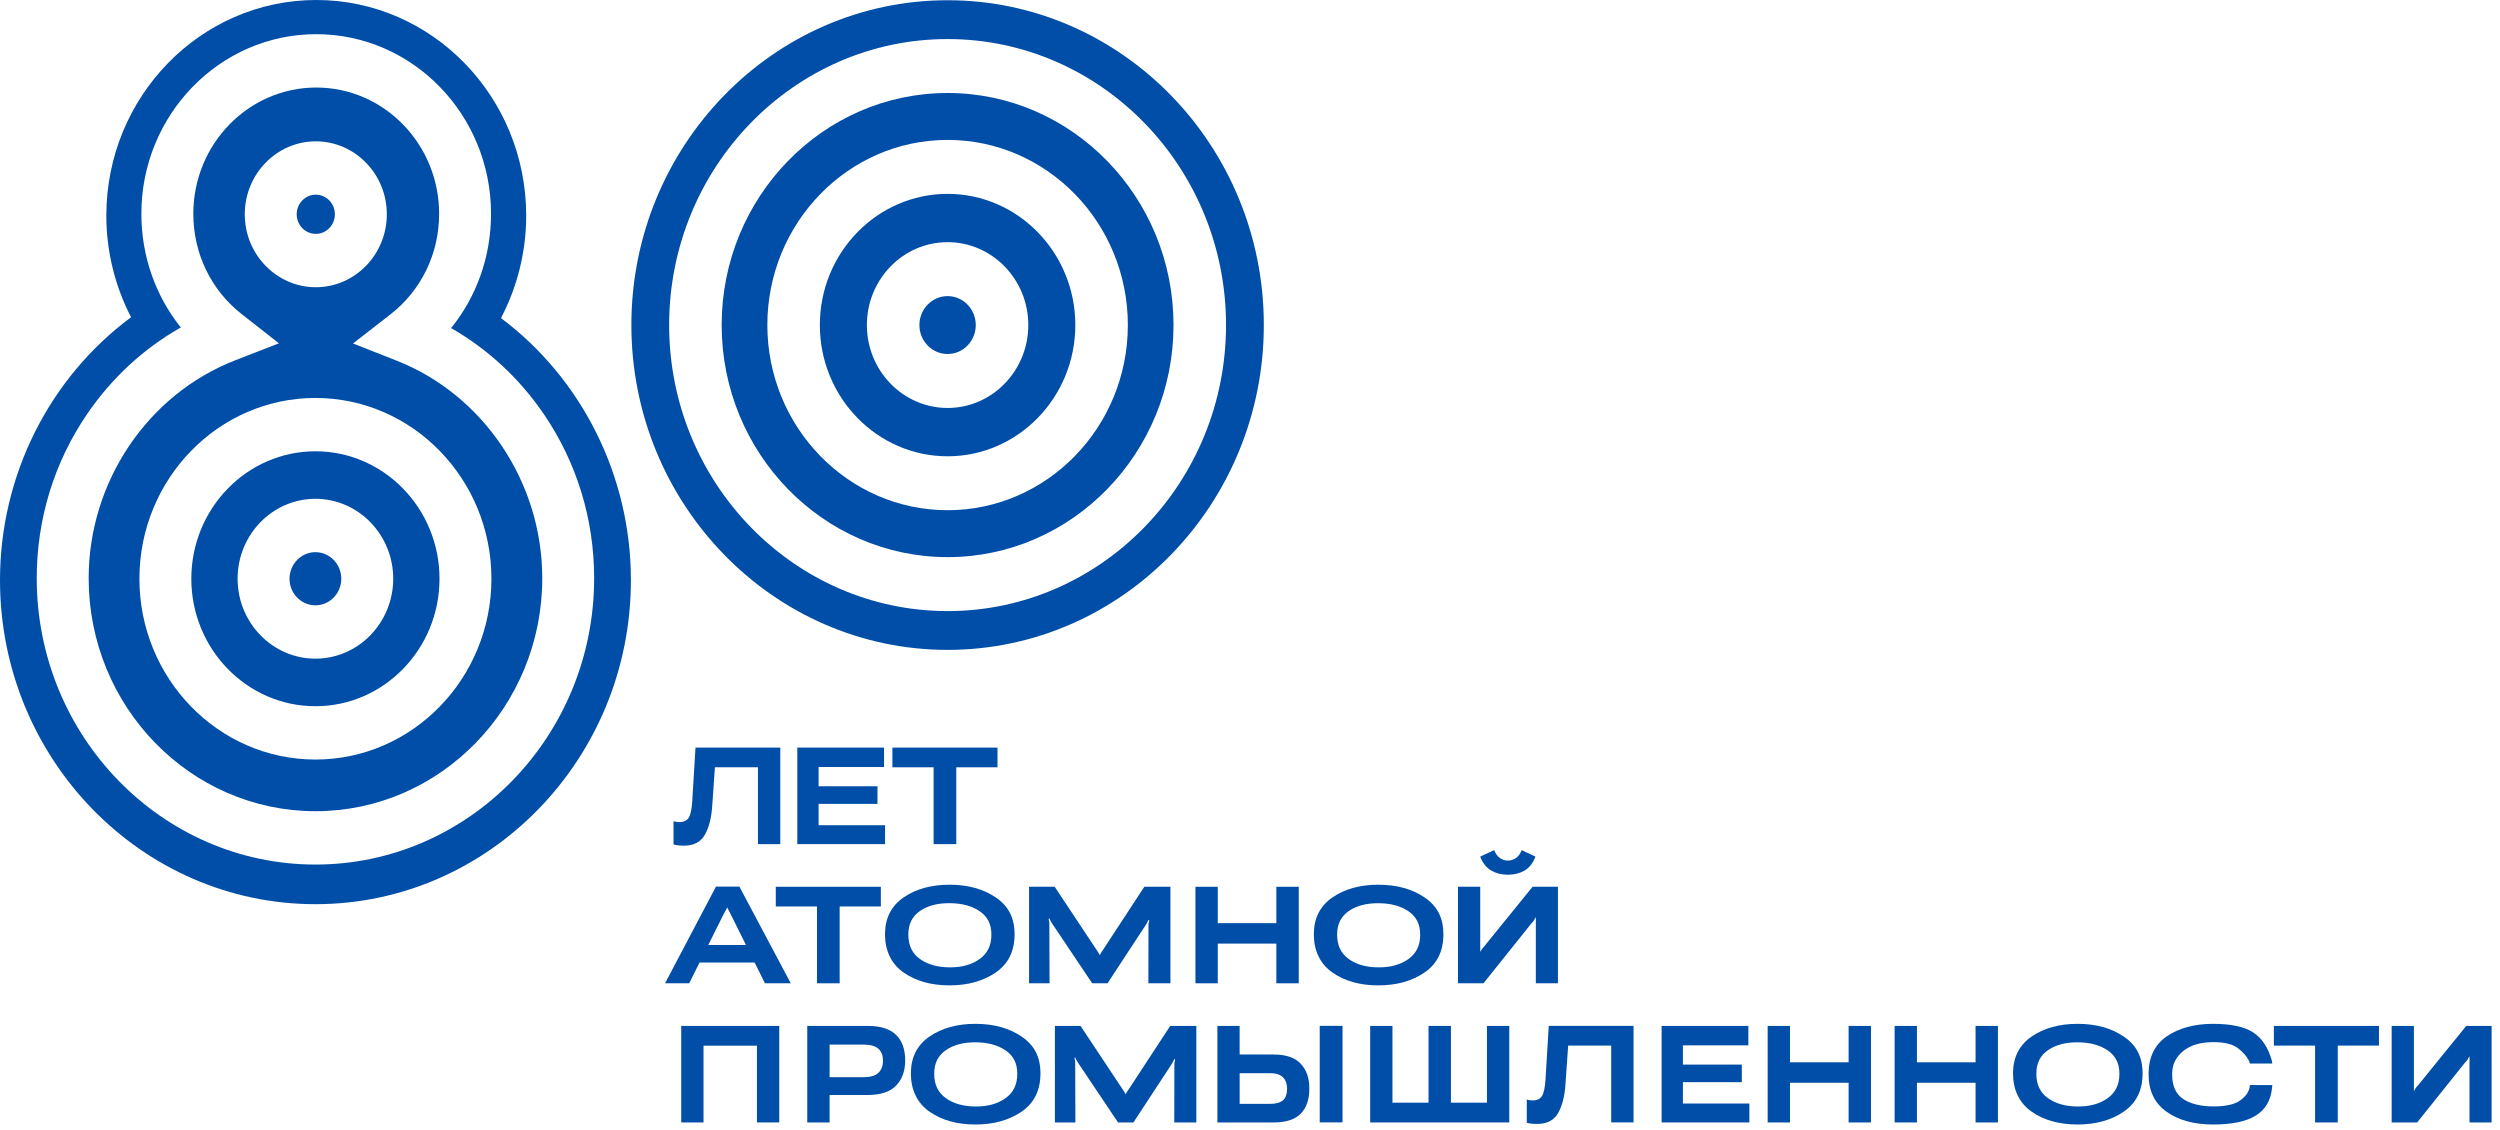 <svg width="146" height="66" viewBox="0 0 146 66" fill="none" xmlns="http://www.w3.org/2000/svg">
<g clip-path="url(#clip0_146_11889)">
<path d="M55.339 11.322C51.226 11.322 47.879 14.759 47.879 18.983C47.879 23.208 51.226 26.647 55.339 26.647C59.453 26.647 62.799 23.209 62.799 18.983C62.799 14.758 59.452 11.322 55.339 11.322ZM55.339 23.825C52.741 23.825 50.626 21.653 50.626 18.983C50.626 16.314 52.741 14.142 55.339 14.142C57.938 14.142 60.053 16.314 60.053 18.983C60.053 21.653 57.938 23.825 55.339 23.825Z" fill="#004EA8"/>
<path d="M55.339 17.293C54.432 17.293 53.693 18.051 53.693 18.984C53.693 19.916 54.432 20.674 55.339 20.674C56.247 20.674 56.985 19.916 56.985 18.984C56.985 18.051 56.247 17.293 55.339 17.293Z" fill="#004EA8"/>
<path d="M55.339 0.014C45.157 0.014 36.872 8.524 36.872 18.983C36.872 29.443 45.157 37.953 55.339 37.953C65.522 37.953 73.807 29.443 73.807 18.983C73.807 8.524 65.522 0.014 55.339 0.014ZM55.339 35.687C46.373 35.687 39.078 28.194 39.078 18.983C39.078 9.773 46.373 2.281 55.338 2.281C64.304 2.281 71.6 9.774 71.6 18.985C71.6 28.195 64.305 35.688 55.338 35.688L55.339 35.687Z" fill="#004EA8"/>
<path d="M55.34 5.431C48.063 5.431 42.145 11.511 42.145 18.983C42.145 26.456 48.065 32.536 55.34 32.536C62.614 32.536 68.533 26.456 68.533 18.983C68.533 11.511 62.614 5.431 55.34 5.431ZM55.34 29.796C49.535 29.796 44.813 24.946 44.813 18.983C44.813 13.021 49.535 8.171 55.34 8.171C61.144 8.171 65.866 13.021 65.866 18.983C65.866 24.946 61.144 29.796 55.34 29.796Z" fill="#004EA8"/>
<path d="M19.557 12.514C19.557 11.883 19.057 11.369 18.442 11.369C17.827 11.369 17.327 11.883 17.327 12.514C17.327 13.145 17.827 13.659 18.442 13.659C19.057 13.659 19.557 13.145 19.557 12.514Z" fill="#004EA8"/>
<path d="M23.164 21.063L20.615 20.059L22.792 18.367C24.605 16.958 25.645 14.814 25.645 12.484C25.645 8.419 22.425 5.112 18.468 5.112C14.51 5.112 11.29 8.419 11.29 12.484C11.29 14.801 12.322 16.939 14.118 18.348L16.289 20.049L13.736 21.042C8.617 23.032 5.178 28.146 5.178 33.769C5.178 41.271 11.119 47.374 18.423 47.374C25.726 47.374 31.668 41.271 31.668 33.769C31.668 28.173 28.25 23.067 23.164 21.062V21.063ZM14.295 12.514C14.295 10.165 16.156 8.254 18.443 8.254C20.73 8.254 22.59 10.165 22.59 12.514C22.59 14.863 20.73 16.774 18.443 16.774C16.156 16.774 14.295 14.863 14.295 12.514ZM18.42 44.357C12.753 44.357 8.142 39.62 8.142 33.799C8.142 27.977 12.753 23.241 18.42 23.241C24.088 23.241 28.699 27.977 28.699 33.799C28.699 39.62 24.088 44.357 18.42 44.357Z" fill="#004EA8"/>
<path d="M18.42 26.355C14.424 26.355 11.173 29.694 11.173 33.799C11.173 37.904 14.424 41.243 18.42 41.243C22.417 41.243 25.667 37.904 25.667 33.799C25.667 29.694 22.417 26.355 18.42 26.355ZM18.42 38.465C15.915 38.465 13.876 36.371 13.876 33.798C13.876 31.224 15.915 29.13 18.42 29.13C20.925 29.13 22.964 31.224 22.964 33.798C22.964 36.371 20.925 38.465 18.42 38.465Z" fill="#004EA8"/>
<path d="M29.257 18.576C30.216 16.748 30.73 14.687 30.73 12.595C30.73 5.65 25.23 0 18.47 0C11.71 0 6.209 5.65 6.209 12.595C6.209 14.667 6.714 16.711 7.655 18.526C2.887 22.059 0 27.761 0 33.881C0 44.315 8.265 52.804 18.422 52.804C28.58 52.804 36.845 44.315 36.845 33.881C36.845 27.797 33.984 22.114 29.257 18.576ZM18.422 50.49C9.447 50.49 2.145 42.989 2.145 33.769C2.145 30.307 3.166 26.985 5.099 24.162C6.539 22.059 8.401 20.346 10.56 19.124C9.077 17.272 8.256 14.949 8.256 12.483C8.256 6.7 12.836 1.996 18.466 1.996C24.096 1.996 28.676 6.7 28.676 12.483C28.676 14.968 27.846 17.303 26.344 19.16C28.488 20.386 30.336 22.096 31.764 24.191C33.684 27.008 34.698 30.32 34.698 33.769C34.698 42.989 27.395 50.49 18.42 50.49H18.422Z" fill="#004EA8"/>
<path d="M18.419 32.247C17.587 32.247 16.908 32.943 16.908 33.799C16.908 34.655 17.587 35.351 18.419 35.351C19.253 35.351 19.931 34.655 19.931 33.799C19.931 32.943 19.253 32.247 18.419 32.247Z" fill="#004EA8"/>
<path d="M39.939 49.387C40.516 49.387 40.927 49.172 41.169 48.741C41.41 48.311 41.553 47.737 41.597 47.02L41.751 44.81H44.265V49.297H45.569V43.66H40.617L40.428 46.784C40.394 47.289 40.321 47.619 40.207 47.776C40.094 47.932 39.927 48.01 39.703 48.01C39.627 48.01 39.562 48.006 39.509 48C39.455 47.993 39.397 47.98 39.333 47.961V49.316C39.407 49.338 39.491 49.355 39.589 49.368C39.686 49.379 39.803 49.386 39.939 49.386V49.387Z" fill="#004EA8"/>
<path d="M51.687 48.193H47.806V46.947H51.245V45.918H47.806V44.794H51.628V43.66H46.562V49.297H51.687V48.193Z" fill="#004EA8"/>
<path d="M54.523 49.297H55.847V44.81H58.254V43.66H52.116V44.81H54.523V49.297Z" fill="#004EA8"/>
<path d="M41.813 51.776L38.839 57.424H40.249L40.854 56.21H44.071L44.672 57.424H46.181L43.179 51.776H41.813ZM41.361 55.19L42.242 53.422C42.294 53.327 42.335 53.251 42.367 53.194C42.396 53.136 42.429 53.072 42.462 53.001H42.474C42.507 53.069 42.54 53.132 42.57 53.191C42.6 53.25 42.64 53.328 42.689 53.425L43.564 55.189H41.359L41.361 55.19Z" fill="#004EA8"/>
<path d="M49.036 57.424V52.938H51.442V51.787H45.305V52.938H47.712V57.424H49.036Z" fill="#004EA8"/>
<path d="M55.453 51.667C54.382 51.667 53.485 51.915 52.765 52.413C52.044 52.912 51.684 53.629 51.684 54.568C51.684 55.507 52.044 56.288 52.765 56.791C53.485 57.295 54.381 57.546 55.449 57.546C56.518 57.546 57.422 57.295 58.154 56.791C58.886 56.288 59.251 55.548 59.251 54.568C59.251 53.588 58.886 52.91 58.157 52.413C57.427 51.915 56.526 51.667 55.454 51.667H55.453ZM57.896 54.604C57.896 55.216 57.665 55.686 57.205 56.011C56.744 56.338 56.163 56.498 55.462 56.493C54.755 56.49 54.176 56.328 53.725 56.005C53.273 55.682 53.048 55.213 53.048 54.599V54.558C53.048 53.97 53.272 53.519 53.721 53.206C54.17 52.894 54.751 52.74 55.462 52.745C56.169 52.748 56.751 52.904 57.209 53.213C57.668 53.521 57.896 53.971 57.896 54.562V54.602V54.604Z" fill="#004EA8"/>
<path d="M64.679 57.424L66.929 53.993C66.957 53.947 66.981 53.905 67 53.864C67.019 53.823 67.041 53.779 67.067 53.73H67.115C67.115 53.782 67.107 53.827 67.093 53.864C67.078 53.901 67.072 53.946 67.072 53.997L67.065 57.424H68.353V51.787H66.828L64.377 55.53C64.333 55.595 64.301 55.643 64.283 55.673C64.264 55.704 64.248 55.739 64.232 55.777H64.224C64.205 55.74 64.188 55.706 64.171 55.673C64.153 55.643 64.123 55.594 64.078 55.53L61.593 51.787H60.097V57.424H61.294L61.282 53.92C61.282 53.864 61.276 53.819 61.263 53.784C61.249 53.751 61.243 53.702 61.243 53.641H61.286C61.317 53.702 61.341 53.75 61.355 53.783C61.37 53.815 61.395 53.86 61.432 53.916L63.784 57.424H64.682H64.679Z" fill="#004EA8"/>
<path d="M71.117 55.106H74.539V57.424H75.847V51.787H74.539V53.912H71.117V51.787H69.814V57.424H71.117V55.106Z" fill="#004EA8"/>
<path d="M77.807 56.791C78.528 57.295 79.423 57.546 80.492 57.546C81.561 57.546 82.465 57.295 83.197 56.791C83.929 56.288 84.294 55.548 84.294 54.568C84.294 53.588 83.929 52.91 83.199 52.413C82.47 51.915 81.568 51.667 80.497 51.667C79.426 51.667 78.529 51.915 77.809 52.413C77.088 52.912 76.728 53.629 76.728 54.568C76.728 55.507 77.088 56.288 77.809 56.791H77.807ZM78.089 54.56C78.089 53.972 78.314 53.521 78.763 53.209C79.212 52.896 79.793 52.743 80.503 52.748C81.21 52.75 81.793 52.907 82.25 53.215C82.709 53.524 82.937 53.974 82.937 54.564V54.605C82.937 55.217 82.707 55.687 82.246 56.013C81.785 56.339 81.204 56.499 80.503 56.494C79.796 56.492 79.218 56.329 78.766 56.006C78.315 55.684 78.089 55.215 78.089 54.6V54.559V54.56Z" fill="#004EA8"/>
<path d="M87.084 50.84C87.364 51.002 87.691 51.084 88.06 51.084C88.429 51.084 88.755 51.003 89.033 50.841C89.311 50.679 89.524 50.408 89.671 50.027L88.868 49.647C88.785 49.857 88.671 50.012 88.529 50.111C88.387 50.209 88.231 50.258 88.06 50.258C87.889 50.258 87.736 50.207 87.591 50.106C87.447 50.004 87.337 49.852 87.261 49.646L86.445 50.026C86.59 50.404 86.802 50.674 87.084 50.837V50.84Z" fill="#004EA8"/>
<path d="M89.424 53.937C89.502 53.861 89.557 53.794 89.589 53.738C89.621 53.682 89.647 53.63 89.668 53.584H89.692C89.697 53.63 89.698 53.683 89.695 53.742C89.693 53.801 89.692 53.866 89.692 53.937V57.424H90.983V51.787H89.502L86.698 55.243C86.627 55.319 86.577 55.378 86.548 55.421C86.519 55.465 86.492 55.513 86.466 55.567H86.446V51.787H85.147V57.424H86.635L89.425 53.937H89.424Z" fill="#004EA8"/>
<path d="M39.784 65.551H41.085V61.068H44.205V65.551H45.509V59.914H39.784V65.551Z" fill="#004EA8"/>
<path d="M50.677 59.914H47.144V65.551H48.448V63.949H50.661C51.423 63.949 51.98 63.766 52.333 63.398C52.686 63.032 52.863 62.54 52.863 61.925C52.863 61.278 52.684 60.781 52.326 60.434C51.968 60.087 51.418 59.914 50.677 59.914ZM51.292 62.658C51.111 62.825 50.818 62.909 50.414 62.909H48.449V61.003H50.414C50.818 61.005 51.111 61.085 51.292 61.241C51.473 61.397 51.564 61.63 51.564 61.942C51.564 62.253 51.473 62.491 51.292 62.658Z" fill="#004EA8"/>
<path d="M59.667 60.539C58.938 60.041 58.036 59.792 56.965 59.792C55.894 59.792 54.997 60.041 54.276 60.539C53.556 61.037 53.195 61.755 53.195 62.693C53.195 63.632 53.556 64.413 54.276 64.917C54.997 65.42 55.892 65.671 56.961 65.671C58.03 65.671 58.934 65.42 59.666 64.917C60.396 64.413 60.763 63.673 60.763 62.693C60.763 61.714 60.398 61.036 59.668 60.539H59.667ZM59.408 62.73C59.408 63.343 59.177 63.813 58.717 64.138C58.255 64.465 57.674 64.625 56.974 64.62C56.268 64.617 55.688 64.454 55.237 64.132C54.785 63.809 54.559 63.34 54.559 62.725V62.684C54.559 62.096 54.784 61.646 55.233 61.333C55.682 61.021 56.263 60.867 56.974 60.872C57.681 60.874 58.263 61.031 58.721 61.34C59.179 61.648 59.408 62.098 59.408 62.688V62.729V62.73Z" fill="#004EA8"/>
<path d="M65.887 63.657C65.842 63.722 65.811 63.769 65.793 63.8C65.774 63.831 65.757 63.865 65.741 63.904H65.734C65.715 63.867 65.698 63.832 65.68 63.8C65.663 63.769 65.633 63.721 65.588 63.657L63.103 59.914H61.606V65.551H62.803L62.792 62.047C62.792 61.99 62.786 61.946 62.772 61.911C62.759 61.878 62.752 61.829 62.752 61.767H62.796C62.827 61.829 62.851 61.876 62.865 61.91C62.88 61.942 62.904 61.986 62.942 62.043L65.294 65.551H66.192L68.441 62.12C68.47 62.074 68.493 62.031 68.512 61.99C68.531 61.949 68.553 61.906 68.579 61.857H68.627C68.627 61.908 68.619 61.953 68.606 61.99C68.591 62.028 68.584 62.072 68.584 62.123L68.577 65.551H69.865V59.914H68.34L65.89 63.657H65.887Z" fill="#004EA8"/>
<path d="M78.403 59.91H77.071V65.547H78.403V59.91Z" fill="#004EA8"/>
<path d="M74.369 61.582H72.395V59.914H71.096V65.551H74.389C75.098 65.551 75.621 65.381 75.959 65.041C76.297 64.702 76.465 64.213 76.465 63.576C76.465 62.939 76.298 62.489 75.965 62.126C75.632 61.764 75.1 61.582 74.37 61.582H74.369ZM74.926 64.254C74.768 64.396 74.514 64.466 74.164 64.466H72.396V62.674H74.169C74.516 62.674 74.769 62.755 74.928 62.918C75.086 63.079 75.166 63.299 75.166 63.577C75.166 63.887 75.086 64.114 74.928 64.255L74.926 64.254Z" fill="#004EA8"/>
<path d="M86.838 64.397H84.734V59.914H83.426V64.397H81.319V59.914H80.019V65.551H88.142V59.914H86.838V64.397Z" fill="#004EA8"/>
<path d="M90.258 63.038C90.224 63.543 90.151 63.873 90.037 64.029C89.924 64.186 89.757 64.264 89.533 64.264C89.457 64.264 89.392 64.26 89.339 64.253C89.285 64.247 89.227 64.234 89.163 64.215V65.57C89.237 65.592 89.321 65.609 89.419 65.62C89.516 65.632 89.633 65.638 89.769 65.638C90.346 65.638 90.757 65.423 90.999 64.993C91.24 64.562 91.383 63.988 91.427 63.271L91.581 61.062H94.095V65.548H95.399V59.911H90.447L90.258 63.035V63.038Z" fill="#004EA8"/>
<path d="M98.282 63.199H101.722V62.172H98.282V61.048H102.104V59.914H97.038V65.551H102.163V64.446H98.282V63.199Z" fill="#004EA8"/>
<path d="M107.959 62.039H104.535V59.914H103.231V65.551H104.535V63.233H107.959V65.551H109.265V59.914H107.959V62.039Z" fill="#004EA8"/>
<path d="M115.373 62.039H111.949V59.914H110.646V65.551H111.949V63.233H115.373V65.551H116.679V59.914H115.373V62.039Z" fill="#004EA8"/>
<path d="M124.031 60.539C123.302 60.041 122.4 59.792 121.329 59.792C120.258 59.792 119.361 60.041 118.641 60.539C117.92 61.037 117.56 61.755 117.56 62.693C117.56 63.632 117.92 64.413 118.641 64.917C119.361 65.42 120.257 65.671 121.325 65.671C122.394 65.671 123.298 65.42 124.03 64.917C124.761 64.413 125.127 63.673 125.127 62.693C125.127 61.714 124.762 61.036 124.032 60.539H124.031ZM123.772 62.73C123.772 63.343 123.541 63.813 123.081 64.138C122.62 64.465 122.039 64.625 121.338 64.62C120.632 64.617 120.052 64.454 119.601 64.132C119.149 63.809 118.924 63.34 118.924 62.725V62.684C118.924 62.096 119.148 61.646 119.597 61.333C120.046 61.021 120.627 60.867 121.338 60.872C122.045 60.874 122.627 61.031 123.085 61.34C123.544 61.648 123.772 62.098 123.772 62.688V62.729V62.73Z" fill="#004EA8"/>
<path d="M127.489 61.391C127.911 61.037 128.502 60.861 129.264 60.861C129.904 60.861 130.378 60.976 130.685 61.206C130.992 61.437 131.219 61.698 131.362 61.989L131.386 62.111H132.701L132.681 61.961C132.471 61.195 132.11 60.641 131.598 60.302C131.085 59.963 130.3 59.792 129.239 59.792C128.177 59.792 127.234 60.038 126.53 60.529C125.828 61.019 125.477 61.749 125.477 62.718V62.746C125.477 63.7 125.827 64.428 126.526 64.925C127.226 65.423 128.131 65.671 129.242 65.671C130.353 65.671 131.171 65.498 131.736 65.151C132.301 64.804 132.619 64.258 132.69 63.514L132.701 63.368H131.393L131.377 63.502C131.325 63.785 131.139 64.041 130.82 64.27C130.501 64.499 129.983 64.615 129.266 64.615C128.549 64.615 127.936 64.471 127.503 64.186C127.071 63.9 126.854 63.422 126.854 62.754V62.701C126.854 62.181 127.065 61.743 127.487 61.389L127.489 61.391Z" fill="#004EA8"/>
<path d="M132.794 61.063H135.201V65.551H136.524V61.063H138.931V59.914H132.794V61.063Z" fill="#004EA8"/>
<path d="M144.028 59.914L141.224 63.37C141.153 63.445 141.103 63.504 141.074 63.548C141.046 63.591 141.018 63.64 140.992 63.694H140.972V59.914H139.673V65.551H141.162L143.951 62.063C144.03 61.988 144.085 61.921 144.117 61.865C144.148 61.808 144.174 61.757 144.196 61.711H144.219C144.224 61.757 144.225 61.81 144.223 61.869C144.22 61.928 144.219 61.993 144.219 62.063V65.551H145.511V59.914H144.03H144.028Z" fill="#004EA8"/>
</g>
<defs>
<clipPath id="clip0_146_11889">
<rect width="145.51" height="65.673" fill="white"/>
</clipPath>
</defs>
</svg>
